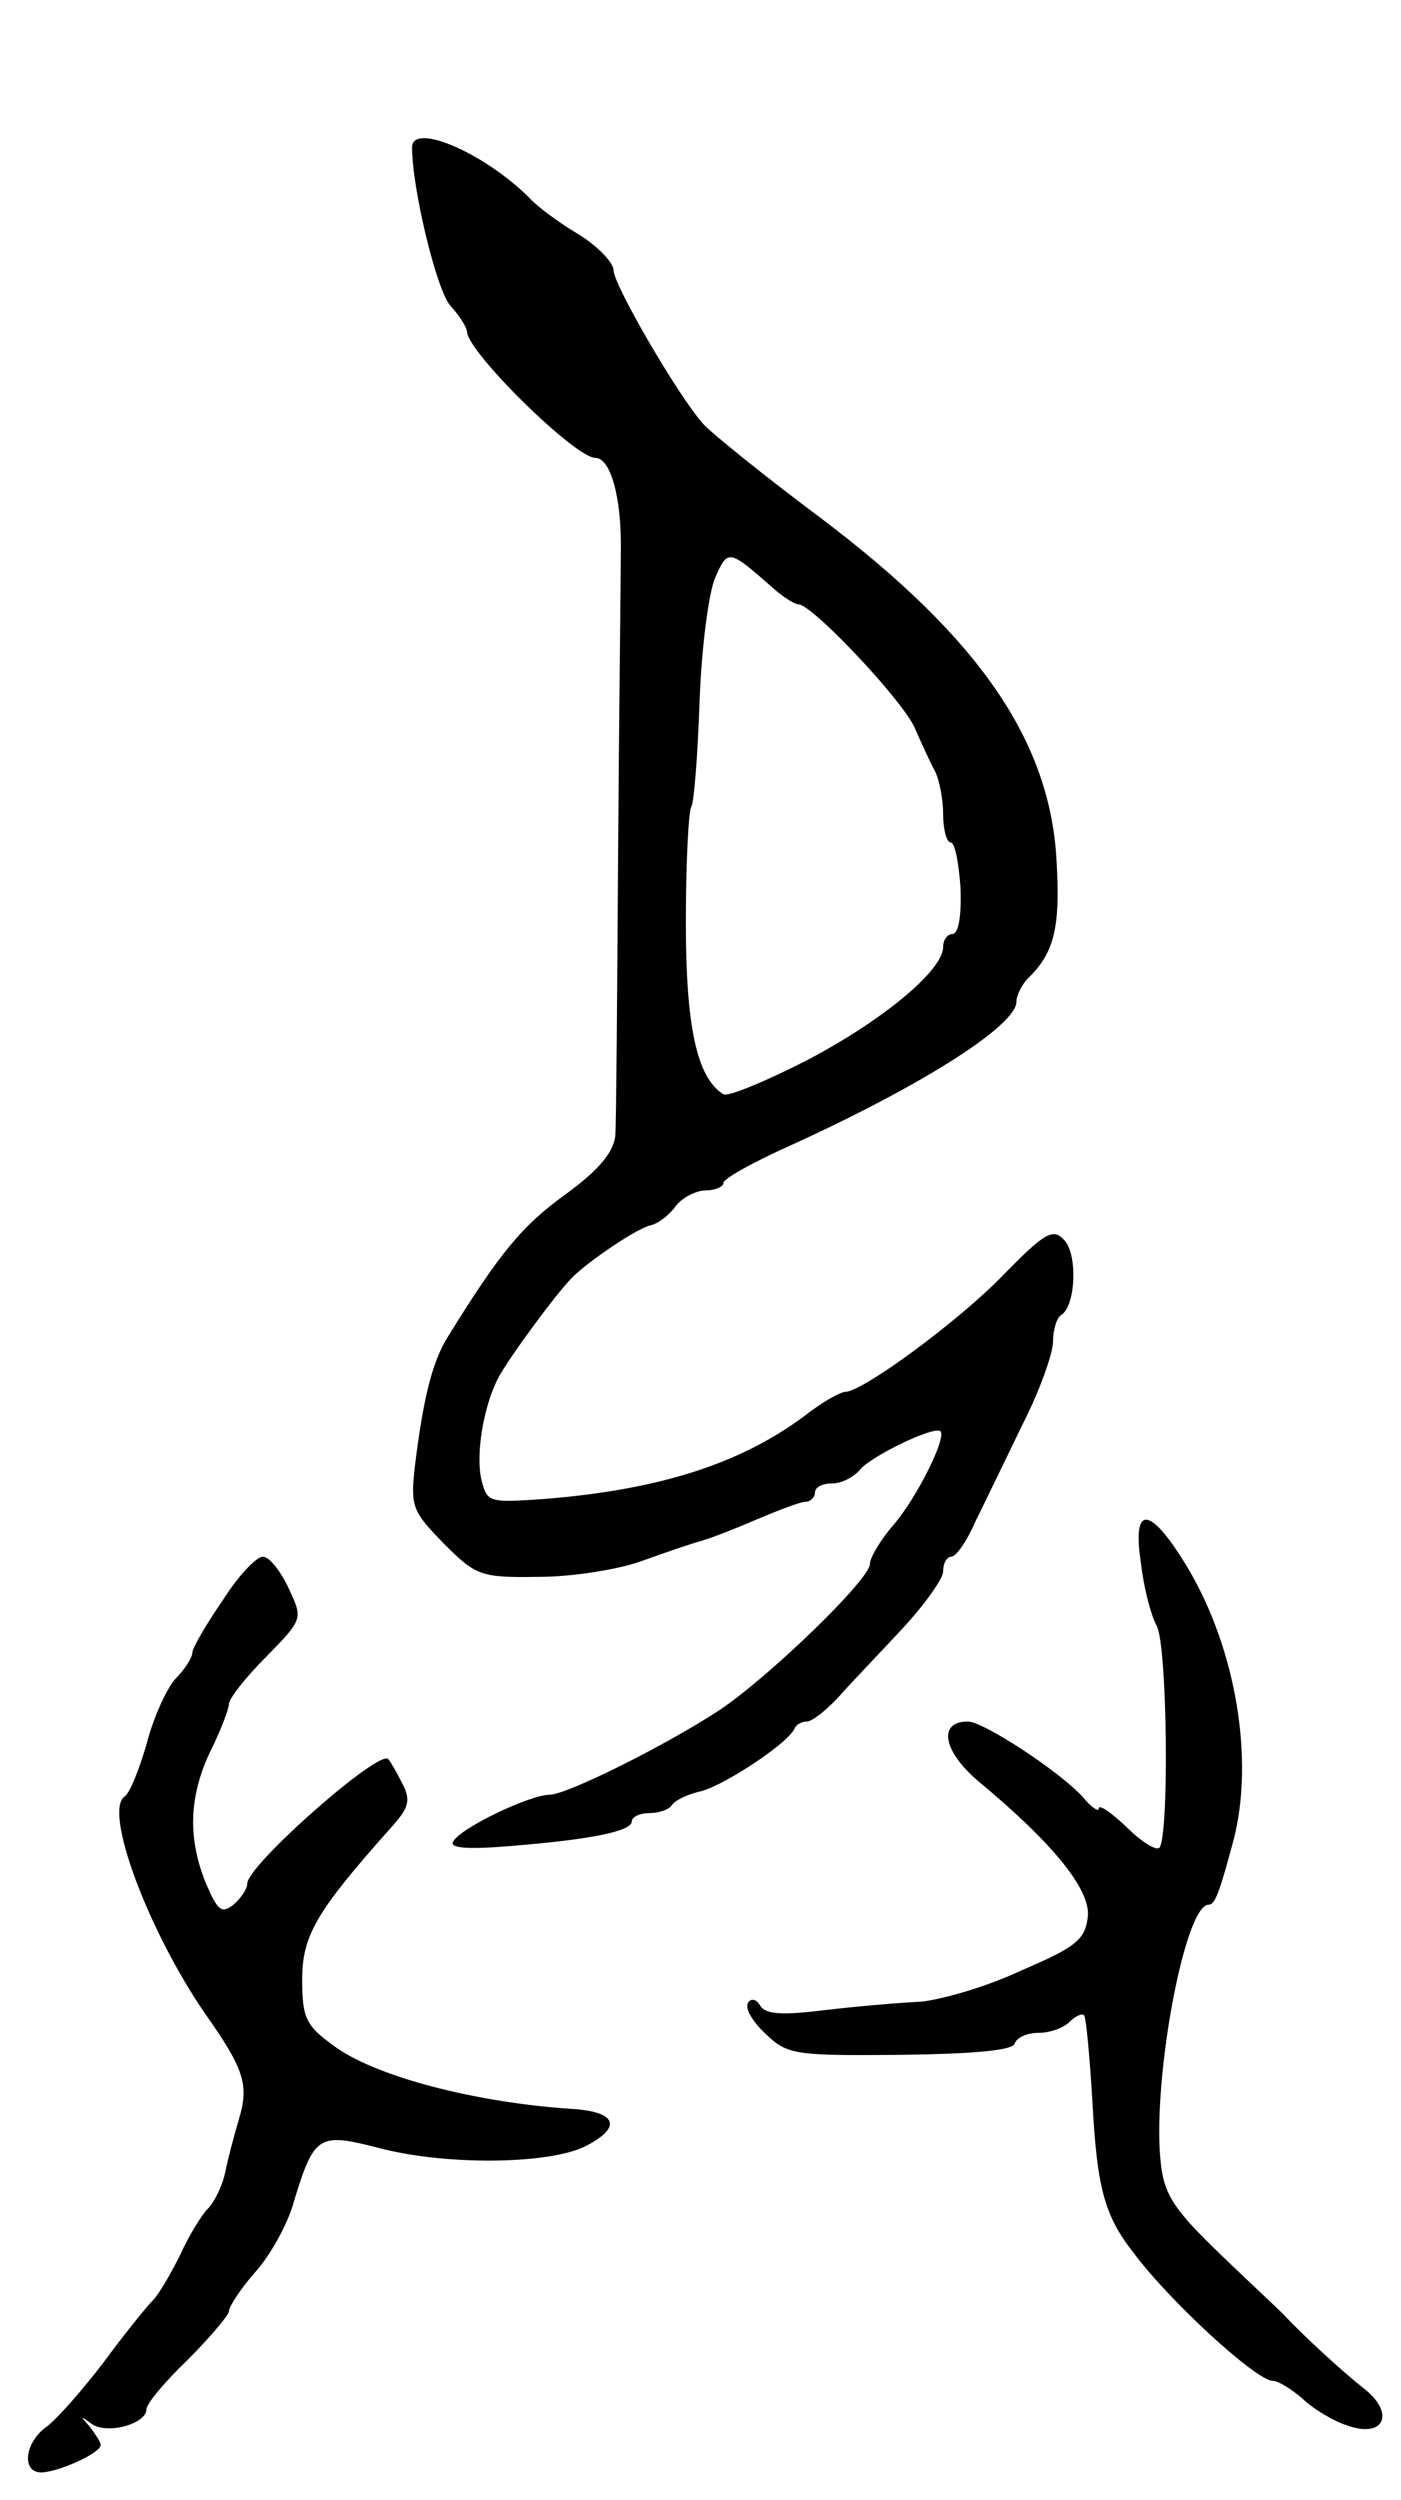 <svg version="1.0" xmlns="http://www.w3.org/2000/svg"
 width="153pt" height="273pt" viewBox="0 0 153 273"
 preserveAspectRatio="xMidYMid meet">
<g transform="translate(0,273) scale(0.1,-0.1)"
fill="#000000" stroke="none">
<path d="M450 2569 c0 -45 27 -157 42 -173 10 -11 18 -24 18 -28 0 -22 118
-138 140 -138 17 0 29 -44 28 -102 0 -29 -2 -179 -3 -333 -1 -154 -2 -291 -3
-305 -2 -18 -17 -37 -54 -64 -47 -34 -71 -62 -129 -156 -17 -27 -27 -68 -36
-142 -5 -44 -2 -49 32 -84 35 -35 40 -37 104 -36 36 0 86 8 111 17 25 9 54 19
65 22 11 3 39 14 62 24 24 10 47 19 53 19 5 0 10 5 10 10 0 6 8 10 19 10 10 0
24 7 31 16 14 15 80 47 87 41 7 -7 -26 -73 -51 -102 -14 -16 -26 -36 -26 -43
0 -17 -112 -125 -165 -160 -58 -38 -166 -92 -185 -92 -21 0 -97 -36 -105 -51
-5 -7 14 -9 62 -5 87 7 133 16 133 27 0 5 9 9 19 9 11 0 22 4 25 9 3 5 18 12
32 15 26 7 96 53 102 69 2 4 8 7 13 7 6 0 21 12 35 27 14 16 46 49 70 75 24
26 44 54 44 62 0 9 4 16 9 16 5 0 17 17 26 38 10 20 33 68 51 105 19 37 34 79
34 92 0 13 4 26 9 29 16 10 18 67 3 82 -12 13 -21 8 -66 -38 -48 -50 -154
-128 -173 -128 -5 0 -25 -11 -44 -26 -71 -53 -160 -81 -285 -91 -59 -4 -62 -4
-68 20 -7 28 2 81 18 112 11 21 63 92 81 110 18 18 71 54 86 57 8 2 20 11 27
21 7 9 22 17 33 17 10 0 19 4 19 8 0 5 33 23 73 41 143 65 247 131 247 157 0
7 6 19 13 26 28 27 35 55 31 125 -6 132 -83 245 -256 376 -63 47 -121 94 -130
104 -27 30 -98 152 -98 168 0 8 -17 26 -38 39 -22 13 -46 31 -54 40 -49 49
-128 83 -128 55z m394 -481 c11 -10 24 -18 28 -18 15 0 114 -105 127 -135 7
-16 17 -38 22 -47 5 -10 9 -31 9 -48 0 -16 4 -30 8 -30 5 0 9 -22 11 -50 1
-30 -2 -50 -9 -50 -5 0 -10 -6 -10 -14 0 -26 -67 -81 -149 -124 -45 -23 -86
-40 -91 -37 -29 18 -41 74 -41 188 0 65 3 122 6 126 3 5 7 57 9 115 2 58 10
119 17 135 14 32 15 31 63 -11z"/>
<path d="M1246 1023 c3 -27 11 -57 17 -68 12 -21 14 -232 3 -243 -4 -3 -20 7
-36 23 -17 16 -30 25 -30 20 0 -4 -8 1 -17 12 -25 28 -109 83 -126 83 -33 0
-27 -32 10 -64 82 -68 124 -119 121 -149 -3 -25 -12 -33 -73 -59 -38 -18 -88
-32 -110 -34 -22 -1 -69 -5 -103 -9 -48 -6 -66 -5 -72 5 -4 7 -10 8 -13 3 -4
-6 5 -21 19 -34 24 -23 32 -24 147 -23 82 1 122 5 125 12 2 7 14 12 26 12 12
0 27 5 34 12 6 6 14 10 16 7 2 -2 6 -44 9 -94 5 -94 13 -124 44 -164 40 -54
135 -141 153 -141 6 0 20 -9 32 -19 11 -11 34 -25 50 -30 40 -14 52 14 17 41
-24 19 -64 56 -84 77 -5 6 -38 36 -71 68 -50 48 -62 65 -66 98 -11 85 25 285
52 285 7 0 12 14 27 70 23 88 3 209 -50 298 -41 68 -61 70 -51 5z"/>
<path d="M243 982 c-18 -26 -33 -52 -33 -57 0 -5 -8 -18 -19 -29 -10 -12 -24
-43 -31 -71 -8 -27 -18 -53 -24 -57 -23 -16 26 -147 88 -237 43 -61 48 -78 37
-115 -5 -17 -12 -43 -15 -58 -3 -15 -12 -33 -19 -40 -7 -7 -21 -30 -30 -50
-10 -20 -23 -43 -30 -50 -7 -7 -32 -38 -54 -68 -23 -30 -51 -62 -62 -70 -24
-17 -28 -50 -6 -50 18 0 65 21 65 30 0 3 -6 12 -12 20 -11 12 -10 12 2 3 17
-12 60 0 60 16 0 6 20 30 45 54 25 25 45 49 45 53 0 5 13 25 29 43 17 19 36
54 42 77 22 72 27 75 90 59 73 -20 187 -19 228 1 41 21 35 38 -15 41 -106 7
-217 36 -261 70 -29 21 -33 30 -33 71 0 48 15 74 96 165 21 23 23 31 13 50 -6
12 -13 24 -15 26 -10 11 -154 -116 -154 -136 0 -6 -7 -16 -15 -23 -13 -10 -17
-7 -30 23 -20 49 -19 95 5 145 11 22 20 46 20 51 0 6 18 29 41 52 40 41 40 41
24 75 -9 19 -21 34 -28 34 -7 0 -27 -21 -44 -48z"/>
</g>
</svg>
